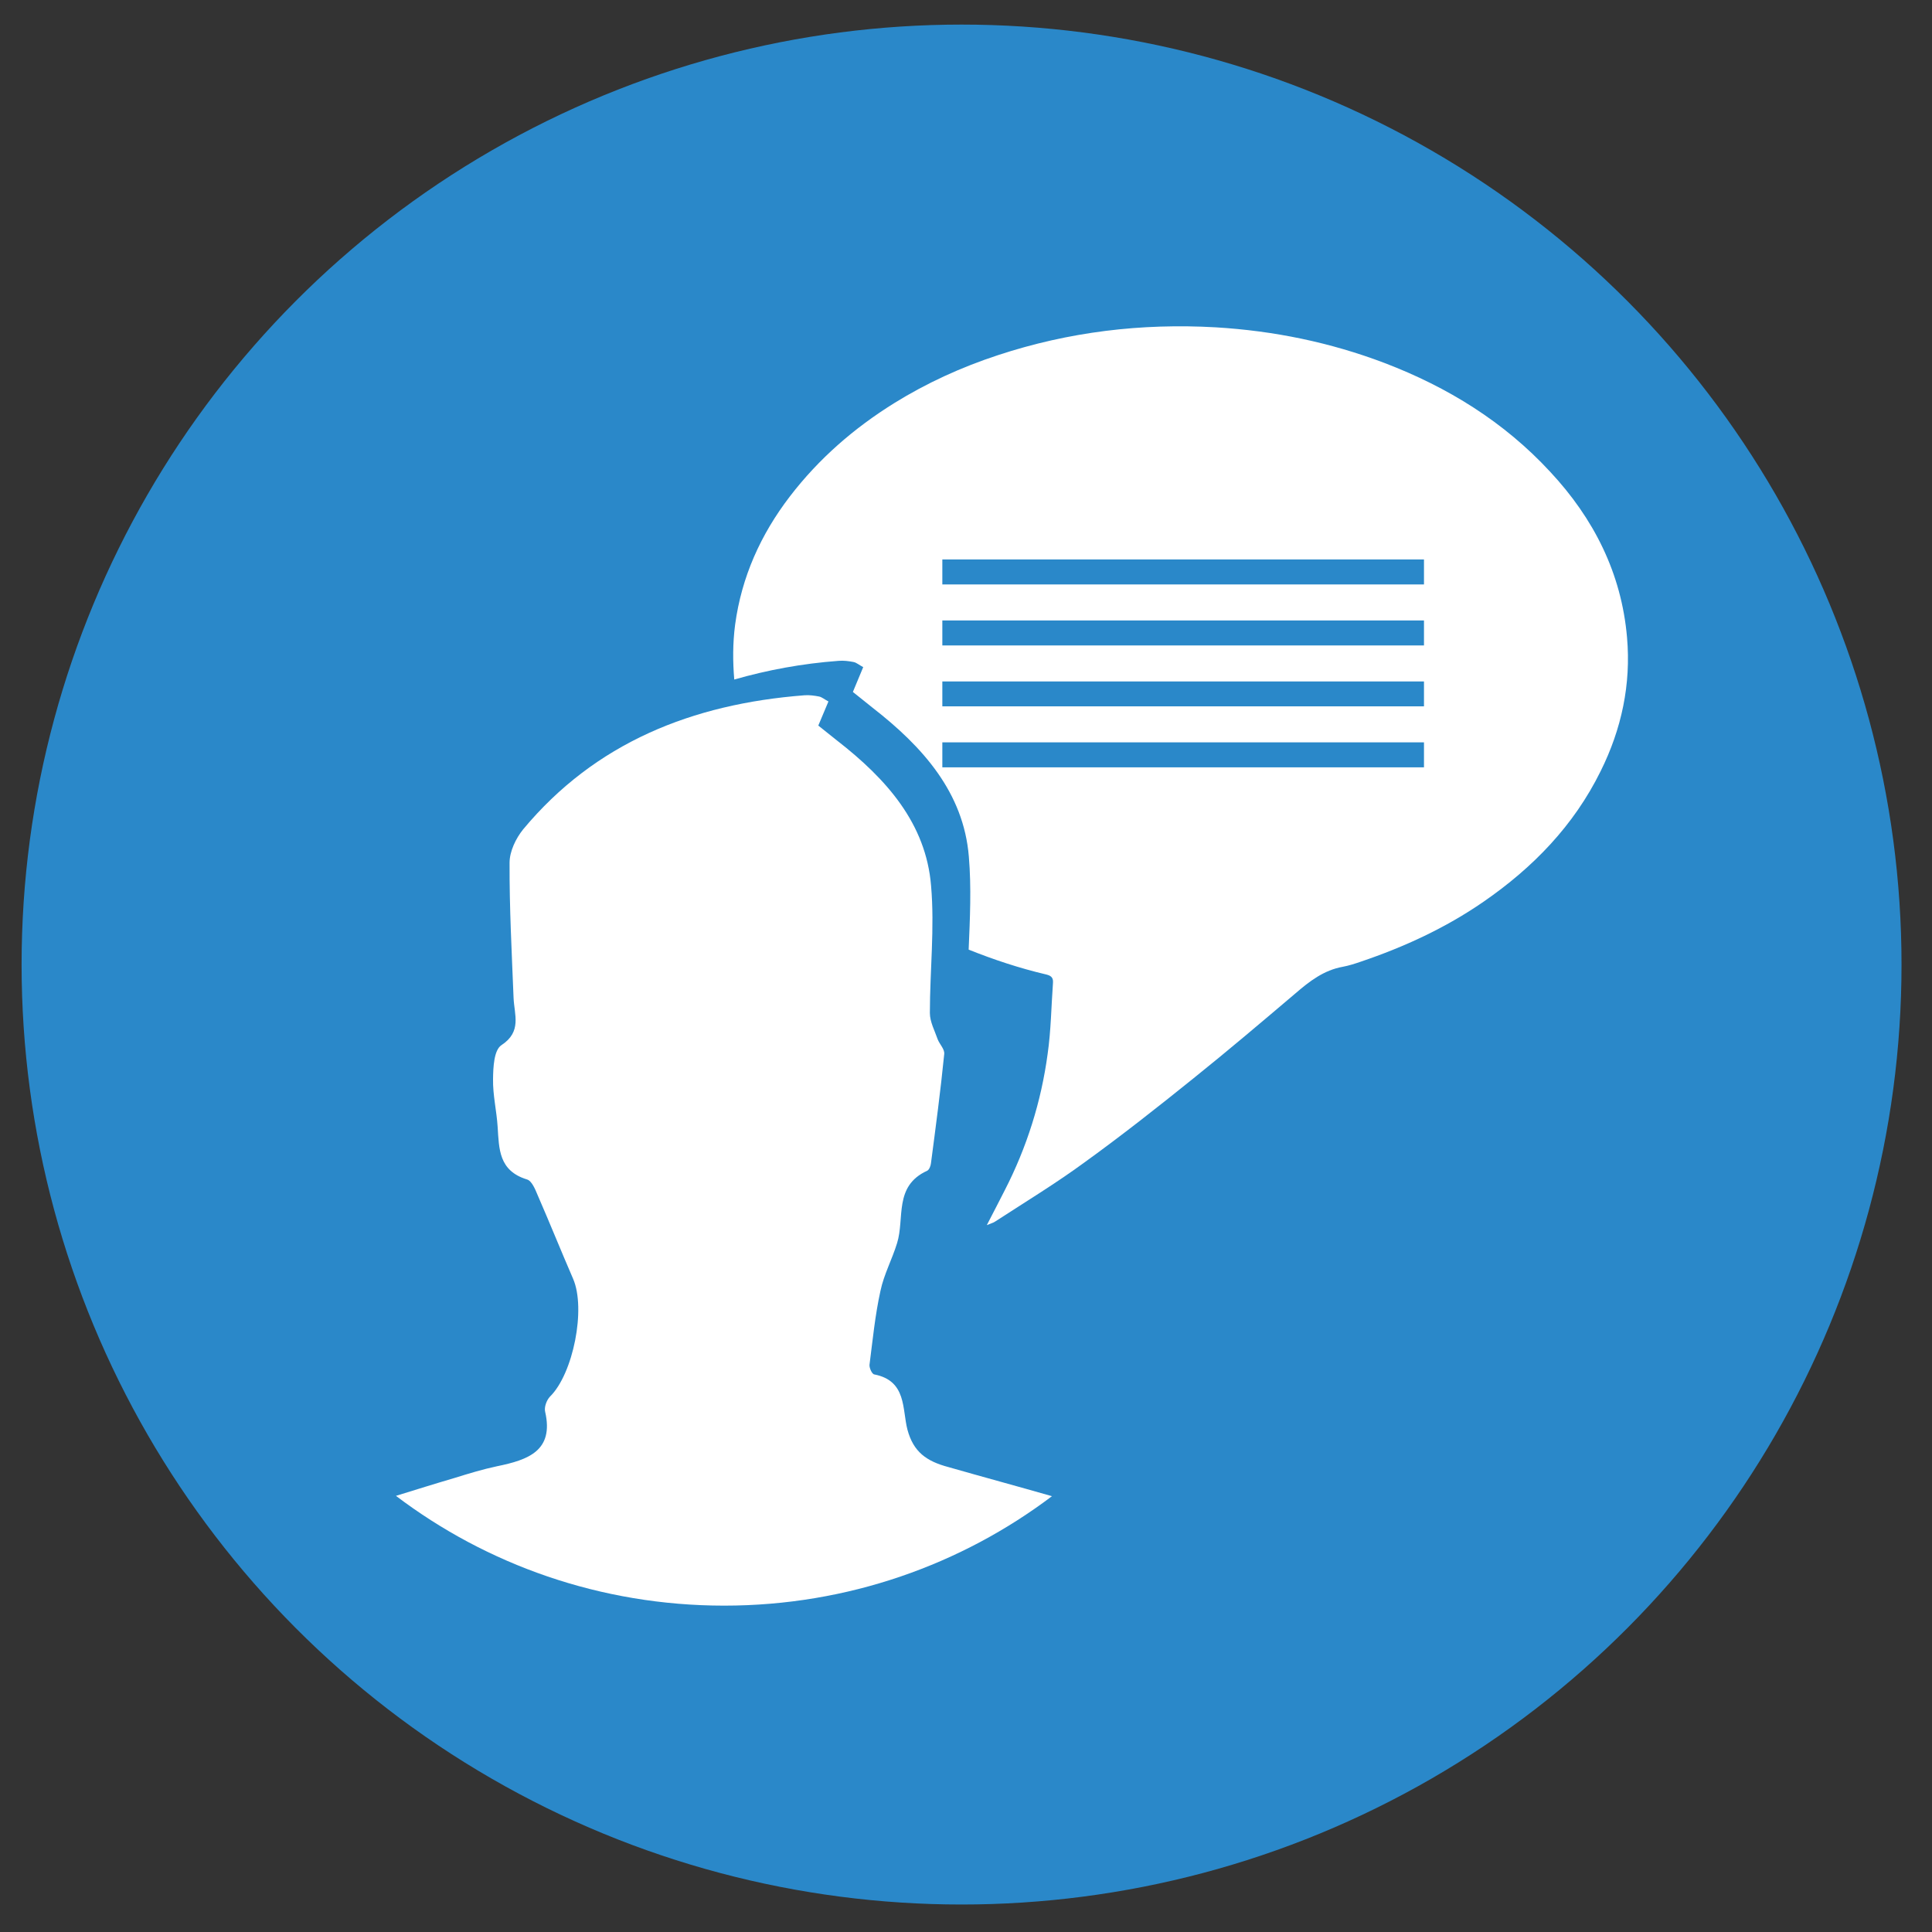 <?xml version="1.0" encoding="utf-8"?>
<!-- Generator: Adobe Illustrator 16.0.0, SVG Export Plug-In . SVG Version: 6.00 Build 0)  -->
<!DOCTYPE svg PUBLIC "-//W3C//DTD SVG 1.1//EN" "http://www.w3.org/Graphics/SVG/1.1/DTD/svg11.dtd">
<svg version="1.1" id="Layer_1" xmlns="http://www.w3.org/2000/svg" xmlns:xlink="http://www.w3.org/1999/xlink" x="0px" y="0px"
	 width="40px" height="40px" viewBox="0 0 40 40" enable-background="new 0 0 40 40" xml:space="preserve">
<rect x="0" y="0" width="40" height="40" fill="#333333" stroke="none"/>
<circle fill="#2A88C9" cx="19.908" cy="19.97" r="19.461"/>
<path fill-rule="evenodd" clip-rule="evenodd" fill="#FFFFFF" d="M14.899,26.677"/>
<path fill-rule="evenodd" clip-rule="evenodd" fill="#FFFFFF" d="M33.686,13.198c-0.115-1.332-0.691-2.466-1.593-3.432
	c-0.954-1.032-2.119-1.751-3.426-2.25c-1.129-0.429-2.295-0.667-3.496-0.739c-1.541-0.088-3.043,0.093-4.509,0.576
	c-0.756,0.248-1.476,0.576-2.151,0.995c-0.829,0.516-1.557,1.147-2.156,1.928c-0.607,0.791-1.002,1.671-1.135,2.656
	c-0.051,0.389-0.049,0.767-0.018,1.137c0.686-0.197,1.405-0.331,2.161-0.387c0.103-0.009,0.211,0.005,0.312,0.025
	c0.06,0.013,0.107,0.058,0.197,0.105c-0.066,0.16-0.132,0.317-0.214,0.514c0.127,0.103,0.268,0.214,0.407,0.326
	c1.04,0.809,1.886,1.756,1.994,3.085c0.054,0.639,0.023,1.282-0.004,1.924c0.518,0.207,1.047,0.383,1.595,0.512
	c0.094,0.022,0.16,0.054,0.151,0.173c-0.036,0.493-0.041,0.99-0.111,1.476c-0.133,0.986-0.431,1.932-0.888,2.822
	c-0.115,0.227-0.232,0.451-0.371,0.721c0.091-0.039,0.133-0.047,0.169-0.072c0.621-0.404,1.256-0.789,1.856-1.229
	c0.769-0.555,1.518-1.146,2.258-1.742c0.715-0.574,1.411-1.165,2.109-1.757c0.29-0.25,0.586-0.479,0.979-0.549
	c0.122-0.023,0.248-0.063,0.367-0.104c0.9-0.304,1.758-0.699,2.545-1.242c1.023-0.706,1.869-1.575,2.425-2.703
	C33.573,15.094,33.771,14.168,33.686,13.198z M29.482,15.887H19.51v-0.517h9.972V15.887z M29.482,14.624H19.51v-0.515h9.972V14.624z
	 M29.482,13.363H19.51v-0.517h9.972V13.363z M29.482,12.1H19.51v-0.517h9.972V12.1z"/>
<path fill="#FFFFFF" d="M18.788,29.601c-0.112-0.426-0.012-1.014-0.687-1.145c-0.048-0.006-0.105-0.137-0.099-0.199
	c0.066-0.512,0.115-1.025,0.227-1.531c0.071-0.34,0.241-0.652,0.344-0.988c0.161-0.518-0.072-1.18,0.621-1.498
	c0.044-0.018,0.075-0.104,0.08-0.152c0.099-0.754,0.2-1.51,0.275-2.264c0.012-0.1-0.092-0.199-0.134-0.303
	c-0.062-0.18-0.163-0.364-0.163-0.547c0-0.875,0.101-1.759,0.025-2.633c-0.104-1.293-0.927-2.215-1.938-3.002
	c-0.135-0.109-0.272-0.218-0.397-0.317c0.082-0.191,0.144-0.344,0.21-0.499c-0.088-0.047-0.134-0.089-0.192-0.102
	c-0.099-0.019-0.203-0.034-0.304-0.026c-2.326,0.179-4.333,0.983-5.824,2.775c-0.153,0.189-0.282,0.458-0.282,0.693
	c-0.004,0.933,0.046,1.867,0.083,2.799c0.015,0.35,0.176,0.697-0.253,0.978c-0.155,0.104-0.169,0.461-0.172,0.701
	c-0.006,0.332,0.074,0.656,0.095,0.988c0.03,0.455,0.02,0.91,0.607,1.09c0.099,0.027,0.171,0.203,0.221,0.324
	c0.251,0.576,0.486,1.16,0.734,1.732c0.271,0.623,0.001,1.969-0.477,2.439c-0.073,0.076-0.125,0.223-0.101,0.316
	c0.185,0.809-0.356,0.996-0.996,1.127c-0.297,0.063-0.589,0.152-0.878,0.242c-0.406,0.119-0.81,0.246-1.215,0.371
	c1.87,1.418,4.228,2.273,6.796,2.273c2.564,0,4.916-0.854,6.786-2.266c-0.715-0.205-1.429-0.398-2.142-0.602
	C19.179,30.253,18.912,30.06,18.788,29.601z"/>
</svg>
